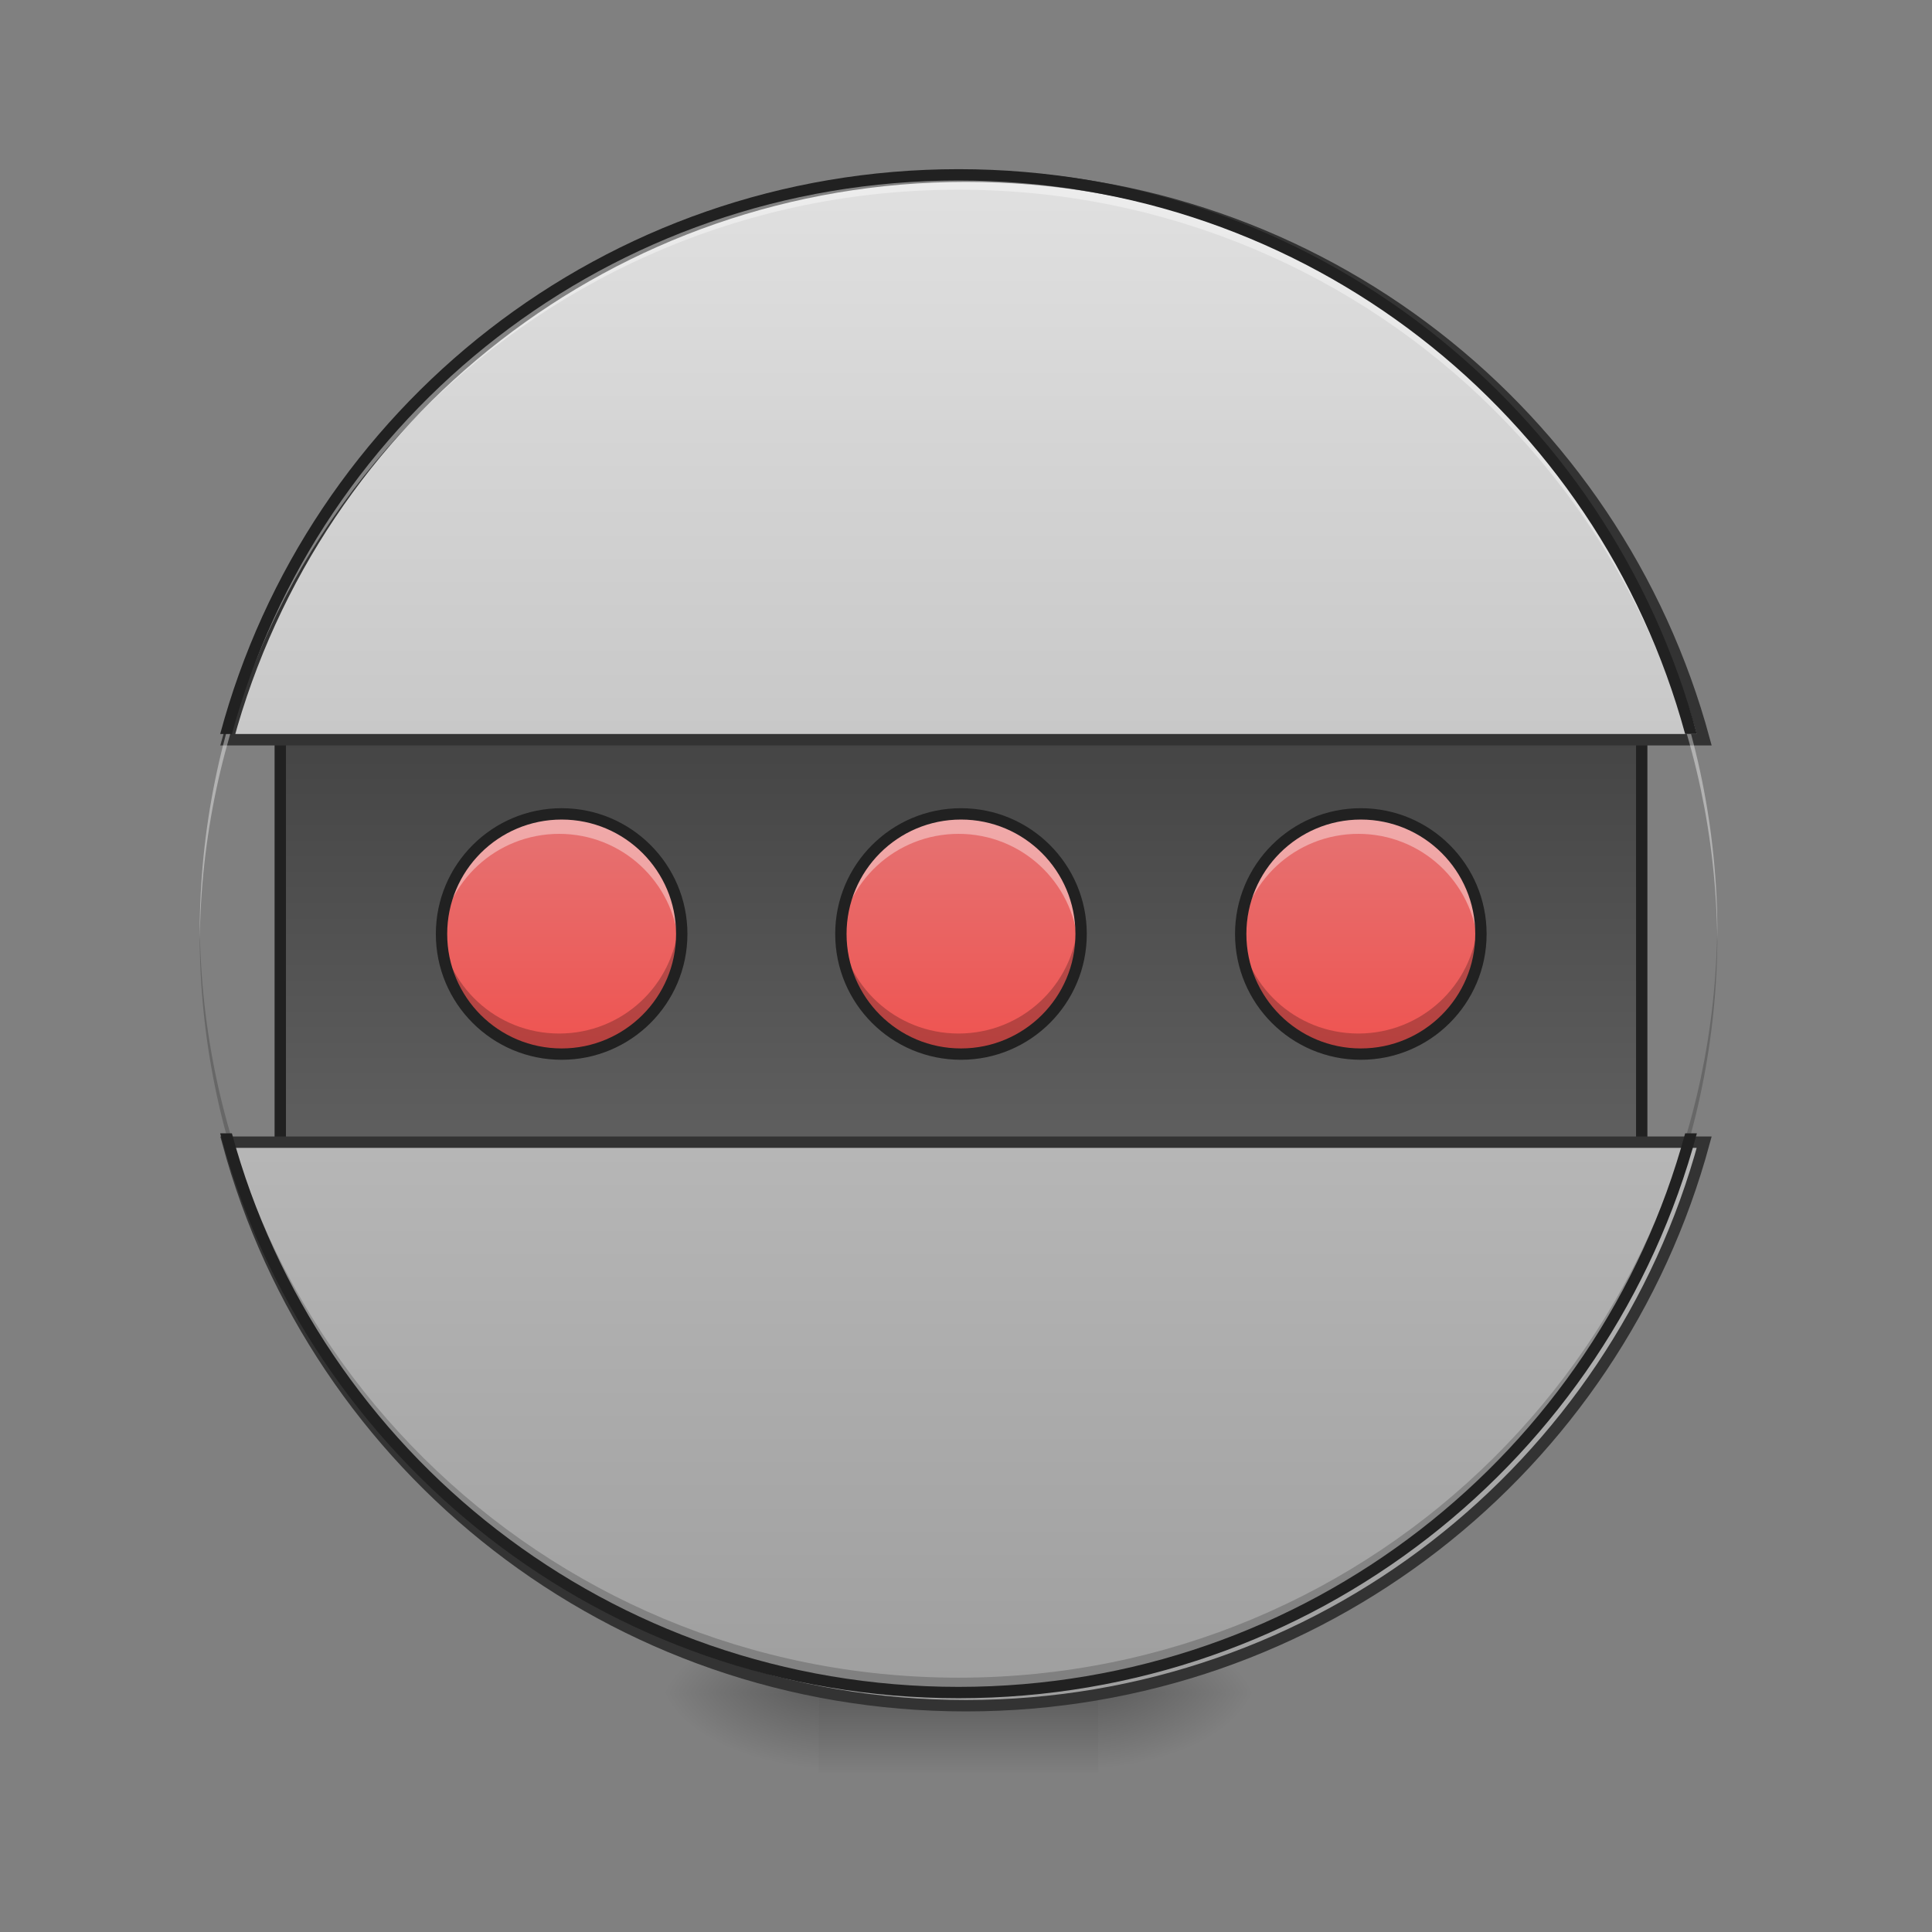 <?xml version="1.0" encoding="UTF-8"?>
<svg xmlns="http://www.w3.org/2000/svg" xmlns:xlink="http://www.w3.org/1999/xlink" width="96pt" height="96pt" viewBox="0 0 96 96" version="1.1">
<rect x="0" y="0" width="96" height="96" fill="#808080" stroke="none"/>
<defs>
<radialGradient id="radial0" gradientUnits="userSpaceOnUse" cx="450.909" cy="189.579" fx="450.909" fy="189.579" r="21.167" gradientTransform="matrix(0,-0.234,-0.422,-0,133.569,190.786)">
<stop offset="0" style="stop-color:rgb(0%,0%,0%);stop-opacity:0.314;"/>
<stop offset="0.222" style="stop-color:rgb(0%,0%,0%);stop-opacity:0.275;"/>
<stop offset="1" style="stop-color:rgb(0%,0%,0%);stop-opacity:0;"/>
</radialGradient>
<radialGradient id="radial1" gradientUnits="userSpaceOnUse" cx="450.909" cy="189.579" fx="450.909" fy="189.579" r="21.167" gradientTransform="matrix(-0,0.234,0.422,0,-38.31,-22.582)">
<stop offset="0" style="stop-color:rgb(0%,0%,0%);stop-opacity:0.314;"/>
<stop offset="0.222" style="stop-color:rgb(0%,0%,0%);stop-opacity:0.275;"/>
<stop offset="1" style="stop-color:rgb(0%,0%,0%);stop-opacity:0;"/>
</radialGradient>
<radialGradient id="radial2" gradientUnits="userSpaceOnUse" cx="450.909" cy="189.579" fx="450.909" fy="189.579" r="21.167" gradientTransform="matrix(-0,-0.234,0.422,-0,-38.31,190.786)">
<stop offset="0" style="stop-color:rgb(0%,0%,0%);stop-opacity:0.314;"/>
<stop offset="0.222" style="stop-color:rgb(0%,0%,0%);stop-opacity:0.275;"/>
<stop offset="1" style="stop-color:rgb(0%,0%,0%);stop-opacity:0;"/>
</radialGradient>
<radialGradient id="radial3" gradientUnits="userSpaceOnUse" cx="450.909" cy="189.579" fx="450.909" fy="189.579" r="21.167" gradientTransform="matrix(0,0.234,-0.422,0,133.569,-22.582)">
<stop offset="0" style="stop-color:rgb(0%,0%,0%);stop-opacity:0.314;"/>
<stop offset="0.222" style="stop-color:rgb(0%,0%,0%);stop-opacity:0.275;"/>
<stop offset="1" style="stop-color:rgb(0%,0%,0%);stop-opacity:0;"/>
</radialGradient>
<linearGradient id="linear0" gradientUnits="userSpaceOnUse" x1="255.323" y1="233.5" x2="255.323" y2="254.667" gradientTransform="matrix(0.04,0,0,0.188,37.396,40.316)">
<stop offset="0" style="stop-color:rgb(0%,0%,0%);stop-opacity:0.275;"/>
<stop offset="1" style="stop-color:rgb(0%,0%,0%);stop-opacity:0;"/>
</linearGradient>
<linearGradient id="linear1" gradientUnits="userSpaceOnUse" x1="254" y1="-31.083" x2="254" y2="95.917" gradientTransform="matrix(1,0,0,1,0,0)">
<stop offset="0" style="stop-color:rgb(25.882%,25.882%,25.882%);stop-opacity:1;"/>
<stop offset="1" style="stop-color:rgb(38.039%,38.039%,38.039%);stop-opacity:1;"/>
</linearGradient>
<linearGradient id="linear2" gradientUnits="userSpaceOnUse" x1="254" y1="-168.667" x2="254" y2="233.5" gradientTransform="matrix(3.78,0,0,3.78,0,812.598)">
<stop offset="0" style="stop-color:rgb(87.843%,87.843%,87.843%);stop-opacity:1;"/>
<stop offset="1" style="stop-color:rgb(61.961%,61.961%,61.961%);stop-opacity:1;"/>
</linearGradient>
<linearGradient id="linear3" gradientUnits="userSpaceOnUse" x1="254" y1="64.167" x2="254" y2="0.667" gradientTransform="matrix(0.188,0,0,0.188,0,40.316)">
<stop offset="0" style="stop-color:rgb(93.725%,32.549%,31.373%);stop-opacity:1;"/>
<stop offset="1" style="stop-color:rgb(89.804%,45.098%,45.098%);stop-opacity:1;"/>
</linearGradient>
<linearGradient id="linear4" gradientUnits="userSpaceOnUse" x1="254" y1="64.167" x2="254" y2="0.667" gradientTransform="matrix(0.188,0,0,0.188,19.866,40.316)">
<stop offset="0" style="stop-color:rgb(93.725%,32.549%,31.373%);stop-opacity:1;"/>
<stop offset="1" style="stop-color:rgb(89.804%,45.098%,45.098%);stop-opacity:1;"/>
</linearGradient>
<linearGradient id="linear5" gradientUnits="userSpaceOnUse" x1="254" y1="64.167" x2="254" y2="0.667" gradientTransform="matrix(0.188,0,0,0.188,-19.846,40.316)">
<stop offset="0" style="stop-color:rgb(93.725%,32.549%,31.373%);stop-opacity:1;"/>
<stop offset="1" style="stop-color:rgb(89.804%,45.098%,45.098%);stop-opacity:1;"/>
</linearGradient>
</defs>
<g id="surface1">
<path style=" stroke:none;fill-rule:nonzero;fill:url(#radial0);" d="M 54.574 84.102 L 62.516 84.102 L 62.516 80.133 L 54.574 80.133 Z M 54.574 84.102 "/>
<path style=" stroke:none;fill-rule:nonzero;fill:url(#radial1);" d="M 40.684 84.102 L 32.746 84.102 L 32.746 88.07 L 40.684 88.07 Z M 40.684 84.102 "/>
<path style=" stroke:none;fill-rule:nonzero;fill:url(#radial2);" d="M 40.684 84.102 L 32.746 84.102 L 32.746 80.133 L 40.684 80.133 Z M 40.684 84.102 "/>
<path style=" stroke:none;fill-rule:nonzero;fill:url(#radial3);" d="M 54.574 84.102 L 62.516 84.102 L 62.516 88.07 L 54.574 88.07 Z M 54.574 84.102 "/>
<path style=" stroke:none;fill-rule:nonzero;fill:url(#linear0);" d="M 40.684 83.109 L 54.574 83.109 L 54.574 88.07 L 40.684 88.07 Z M 40.684 83.109 "/>
<path style="fill-rule:nonzero;fill:url(#linear1);stroke-width:3;stroke-linecap:round;stroke-linejoin:miter;stroke:rgb(12.941%,12.941%,12.941%);stroke-opacity:1;stroke-miterlimit:4;" d="M 74.076 -31.08 L 433.917 -31.08 L 433.917 95.908 L 74.076 95.908 Z M 74.076 -31.08 " transform="matrix(0.188,0,0,0.188,0,40.316)"/>
<path style="fill-rule:nonzero;fill:url(#linear2);stroke-width:11.339;stroke-linecap:round;stroke-linejoin:miter;stroke:rgb(20%,20%,20%);stroke-opacity:1;stroke-miterlimit:4;" d="M 959.987 175.101 C 608.21 175.101 313.75 411.693 226.356 735.127 L 1693.618 735.127 C 1606.225 411.693 1311.765 175.101 959.987 175.101 Z M 226.356 1135.089 C 313.75 1458.522 608.21 1695.114 959.987 1695.114 C 1311.765 1695.114 1606.225 1458.522 1693.618 1135.089 Z M 226.356 1135.089 " transform="matrix(0.05,0,0,0.05,0,0)"/>
<path style=" stroke:none;fill-rule:nonzero;fill:rgb(0%,0%,0%);fill-opacity:0.196;" d="M 47.629 84.102 C 26.738 84.102 9.922 67.285 9.922 46.395 C 9.922 46.273 9.926 46.148 9.926 46.027 C 10.121 66.742 26.863 83.363 47.629 83.363 C 68.395 83.363 85.137 66.742 85.332 46.027 C 85.336 46.148 85.336 46.273 85.336 46.395 C 85.336 67.285 68.52 84.102 47.629 84.102 Z M 47.629 84.102 "/>
<path style=" stroke:none;fill-rule:nonzero;fill:rgb(100%,100%,100%);fill-opacity:0.392;" d="M 47.629 8.688 C 26.738 8.688 9.922 25.504 9.922 46.395 C 9.922 46.52 9.926 46.641 9.926 46.766 C 10.121 26.047 26.863 9.426 47.629 9.426 C 68.395 9.426 85.137 26.047 85.332 46.766 C 85.336 46.641 85.336 46.52 85.336 46.395 C 85.336 25.504 68.52 8.688 47.629 8.688 Z M 47.629 8.688 "/>
<path style=" stroke:none;fill-rule:nonzero;fill:rgb(12.941%,12.941%,12.941%);fill-opacity:1;" d="M 47.629 8.406 C 30.023 8.406 15.285 20.273 10.941 36.473 L 11.523 36.473 C 15.848 20.582 30.328 8.969 47.629 8.969 C 64.93 8.969 79.41 20.582 83.734 36.473 L 84.316 36.473 C 79.973 20.273 65.234 8.406 47.629 8.406 Z M 10.941 56.316 C 15.285 72.52 30.023 84.383 47.629 84.383 C 65.234 84.383 79.973 72.52 84.316 56.316 L 83.734 56.316 C 79.41 72.207 64.93 83.82 47.629 83.82 C 30.328 83.82 15.848 72.207 11.523 56.316 Z M 10.941 56.316 "/>
<path style=" stroke:none;fill-rule:nonzero;fill:url(#linear3);" d="M 47.629 40.441 C 50.918 40.441 53.582 43.105 53.582 46.395 C 53.582 49.684 50.918 52.348 47.629 52.348 C 44.34 52.348 41.676 49.684 41.676 46.395 C 41.676 43.105 44.34 40.441 47.629 40.441 Z M 47.629 40.441 "/>
<path style=" stroke:none;fill-rule:nonzero;fill:rgb(100%,100%,100%);fill-opacity:0.392;" d="M 47.629 40.441 C 44.332 40.441 41.676 43.098 41.676 46.395 C 41.676 46.562 41.684 46.727 41.695 46.891 C 41.945 43.828 44.5 41.434 47.629 41.434 C 50.762 41.434 53.312 43.828 53.562 46.891 C 53.574 46.727 53.582 46.562 53.582 46.395 C 53.582 43.098 50.93 40.441 47.629 40.441 Z M 47.629 40.441 "/>
<path style=" stroke:none;fill-rule:nonzero;fill:rgb(0%,0%,0%);fill-opacity:0.235;" d="M 47.629 52.348 C 44.332 52.348 41.676 49.695 41.676 46.395 C 41.676 46.227 41.684 46.062 41.695 45.898 C 41.945 48.965 44.5 51.355 47.629 51.355 C 50.762 51.355 53.312 48.965 53.562 45.898 C 53.574 46.062 53.582 46.227 53.582 46.395 C 53.582 49.695 50.93 52.348 47.629 52.348 Z M 47.629 52.348 "/>
<path style="fill:none;stroke-width:3;stroke-linecap:round;stroke-linejoin:miter;stroke:rgb(12.941%,12.941%,12.941%);stroke-opacity:1;stroke-miterlimit:4;" d="M 253.997 0.667 C 271.537 0.667 285.744 14.874 285.744 32.414 C 285.744 49.954 271.537 64.161 253.997 64.161 C 236.457 64.161 222.25 49.954 222.25 32.414 C 222.25 14.874 236.457 0.667 253.997 0.667 Z M 253.997 0.667 " transform="matrix(0.188,0,0,0.188,0,40.316)"/>
<path style=" stroke:none;fill-rule:nonzero;fill:url(#linear4);" d="M 67.496 40.441 C 70.785 40.441 73.449 43.105 73.449 46.395 C 73.449 49.684 70.785 52.348 67.496 52.348 C 64.207 52.348 61.543 49.684 61.543 46.395 C 61.543 43.105 64.207 40.441 67.496 40.441 Z M 67.496 40.441 "/>
<path style=" stroke:none;fill-rule:nonzero;fill:rgb(100%,100%,100%);fill-opacity:0.392;" d="M 67.496 40.441 C 64.199 40.441 61.543 43.098 61.543 46.395 C 61.543 46.562 61.551 46.727 61.562 46.891 C 61.812 43.828 64.363 41.434 67.496 41.434 C 70.625 41.434 73.18 43.828 73.43 46.891 C 73.441 46.727 73.449 46.562 73.449 46.395 C 73.449 43.098 70.793 40.441 67.496 40.441 Z M 67.496 40.441 "/>
<path style=" stroke:none;fill-rule:nonzero;fill:rgb(0%,0%,0%);fill-opacity:0.235;" d="M 67.496 52.348 C 64.199 52.348 61.543 49.695 61.543 46.395 C 61.543 46.227 61.551 46.062 61.562 45.898 C 61.812 48.965 64.363 51.355 67.496 51.355 C 70.625 51.355 73.18 48.965 73.43 45.898 C 73.441 46.062 73.449 46.227 73.449 46.395 C 73.449 49.695 70.793 52.348 67.496 52.348 Z M 67.496 52.348 "/>
<path style="fill:none;stroke-width:3;stroke-linecap:round;stroke-linejoin:miter;stroke:rgb(12.941%,12.941%,12.941%);stroke-opacity:1;stroke-miterlimit:4;" d="M 254.002 0.667 C 271.542 0.667 285.749 14.874 285.749 32.414 C 285.749 49.954 271.542 64.161 254.002 64.161 C 236.462 64.161 222.255 49.954 222.255 32.414 C 222.255 14.874 236.462 0.667 254.002 0.667 Z M 254.002 0.667 " transform="matrix(0.188,0,0,0.188,19.866,40.316)"/>
<path style=" stroke:none;fill-rule:nonzero;fill:url(#linear5);" d="M 27.785 40.441 C 31.07 40.441 33.738 43.105 33.738 46.395 C 33.738 49.684 31.07 52.348 27.785 52.348 C 24.496 52.348 21.832 49.684 21.832 46.395 C 21.832 43.105 24.496 40.441 27.785 40.441 Z M 27.785 40.441 "/>
<path style=" stroke:none;fill-rule:nonzero;fill:rgb(100%,100%,100%);fill-opacity:0.392;" d="M 27.785 40.441 C 24.484 40.441 21.832 43.098 21.832 46.395 C 21.832 46.562 21.836 46.727 21.852 46.891 C 22.102 43.828 24.652 41.434 27.785 41.434 C 30.914 41.434 33.465 43.828 33.719 46.891 C 33.73 46.727 33.738 46.562 33.738 46.395 C 33.738 43.098 31.082 40.441 27.785 40.441 Z M 27.785 40.441 "/>
<path style=" stroke:none;fill-rule:nonzero;fill:rgb(0%,0%,0%);fill-opacity:0.235;" d="M 27.785 52.348 C 24.484 52.348 21.832 49.695 21.832 46.395 C 21.832 46.227 21.836 46.062 21.852 45.898 C 22.102 48.965 24.652 51.355 27.785 51.355 C 30.914 51.355 33.465 48.965 33.719 45.898 C 33.73 46.062 33.738 46.227 33.738 46.395 C 33.738 49.695 31.082 52.348 27.785 52.348 Z M 27.785 52.348 "/>
<path style="fill:none;stroke-width:3;stroke-linecap:round;stroke-linejoin:miter;stroke:rgb(12.941%,12.941%,12.941%);stroke-opacity:1;stroke-miterlimit:4;" d="M 254.007 0.667 C 271.526 0.667 285.754 14.874 285.754 32.414 C 285.754 49.954 271.526 64.161 254.007 64.161 C 236.467 64.161 222.26 49.954 222.26 32.414 C 222.26 14.874 236.467 0.667 254.007 0.667 Z M 254.007 0.667 " transform="matrix(0.188,0,0,0.188,-19.846,40.316)"/>
</g>
</svg>
